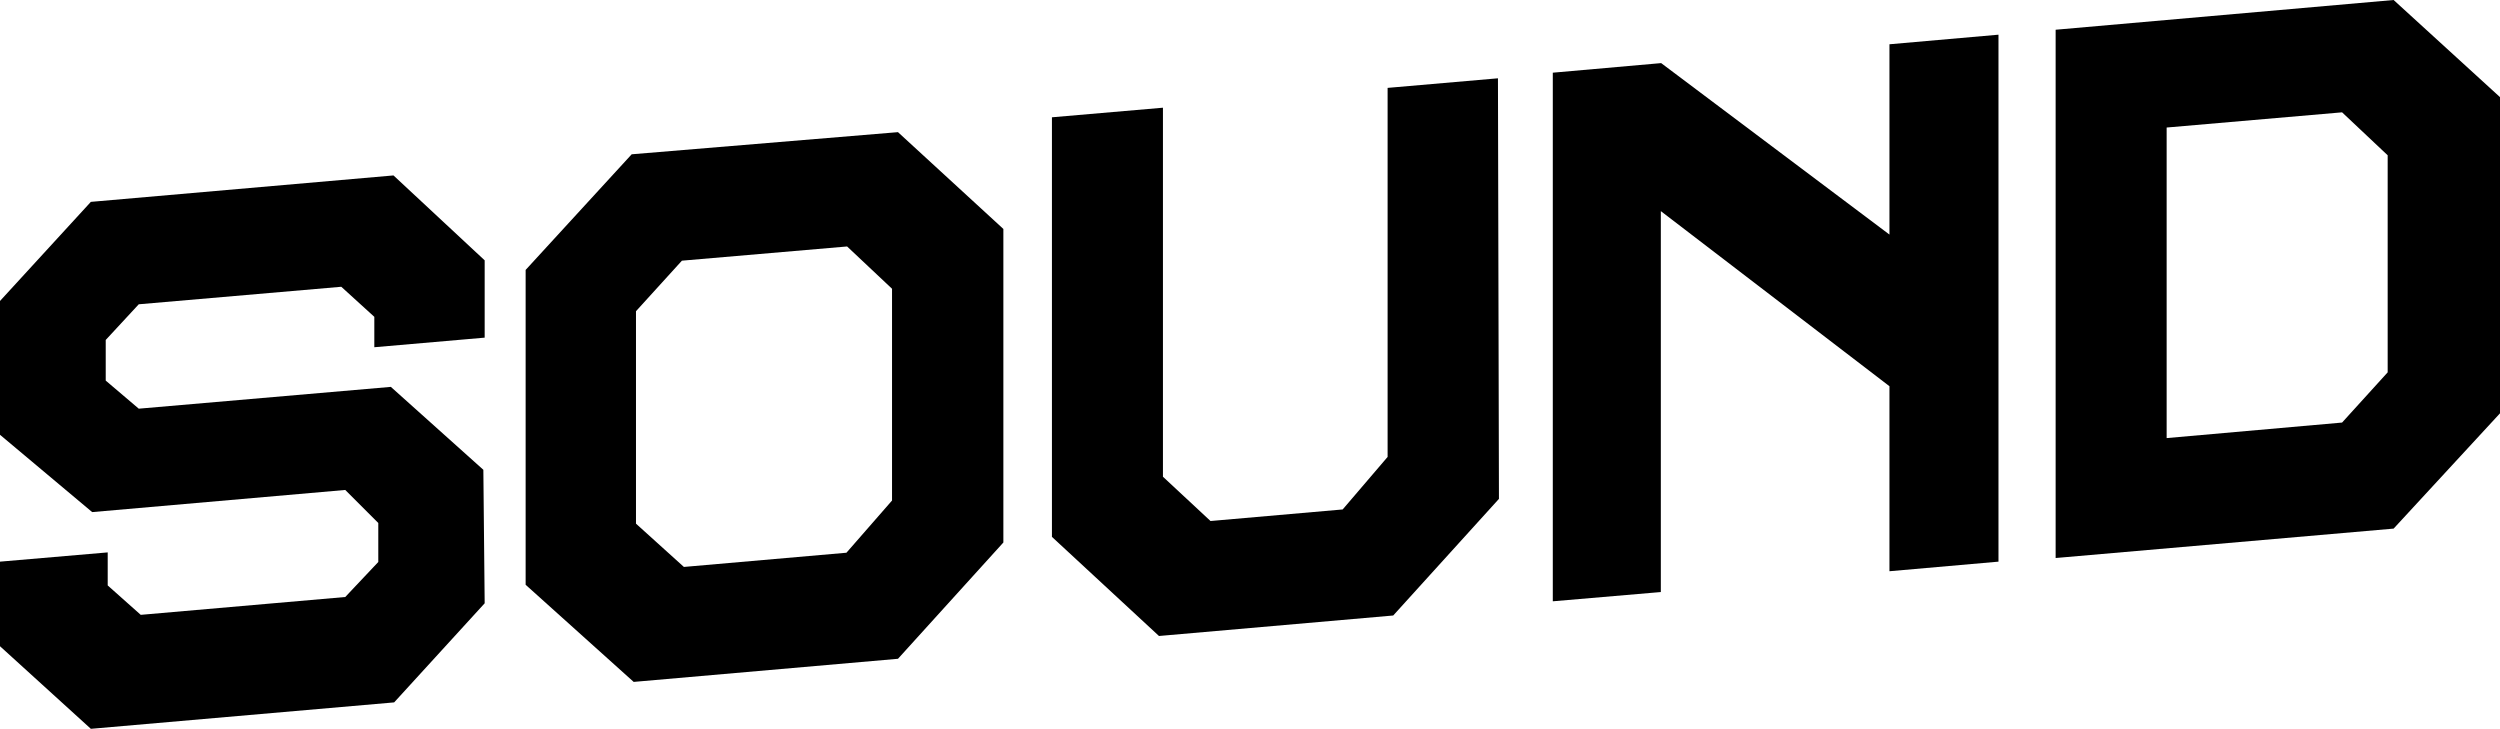 <svg xmlns="http://www.w3.org/2000/svg" viewBox="0 0 75.67 22.07"><title>アセット 26</title><g id="レイヤー_2" data-name="レイヤー 2"><g id="content"><path d="M14.67,18.26l-2.74,3-9.18.8L0,19.56V17l3.26-.28v1l1,.89,6.19-.54,1-1.06V15.83l-1-1-7.66.67L0,13.16V9.11l2.75-3,9.16-.8,2.76,2.57v2.34l-3.34.29V9.59l-1-.91-6.13.53-1,1.08v1.23l1,.85,7.63-.66,2.8,2.51Z"/><path d="M30.37,16.42l-3.19,3.52-8,.7L15.91,17.7V8.17l3.21-3.5L27.18,4l3.19,2.93ZM27,15.15V8.74L25.64,7.46l-5,.43L19.25,9.42v6.43l1.45,1.31,4.92-.43Z"/><path d="M45.37,15.1l-3.2,3.53-7.09.62-3.24-3V3.55l3.36-.29V14.43l1.44,1.34,4-.35L42,13.83V2.66l3.34-.29Z"/><path d="M60.49,17l-3.3.29v-5.6L50.27,6.39V17.92L47,18.2v-16l3.28-.29L57.19,7.1V1.34l3.3-.29Z"/><path d="M75.67,12.51,72.45,16l-10.23.89V.9L72.45,0l3.22,2.94Zm-3.4-1.24V4.7L70.89,3.4l-5.31.46v9.4l5.31-.47Z"/></g></g></svg>